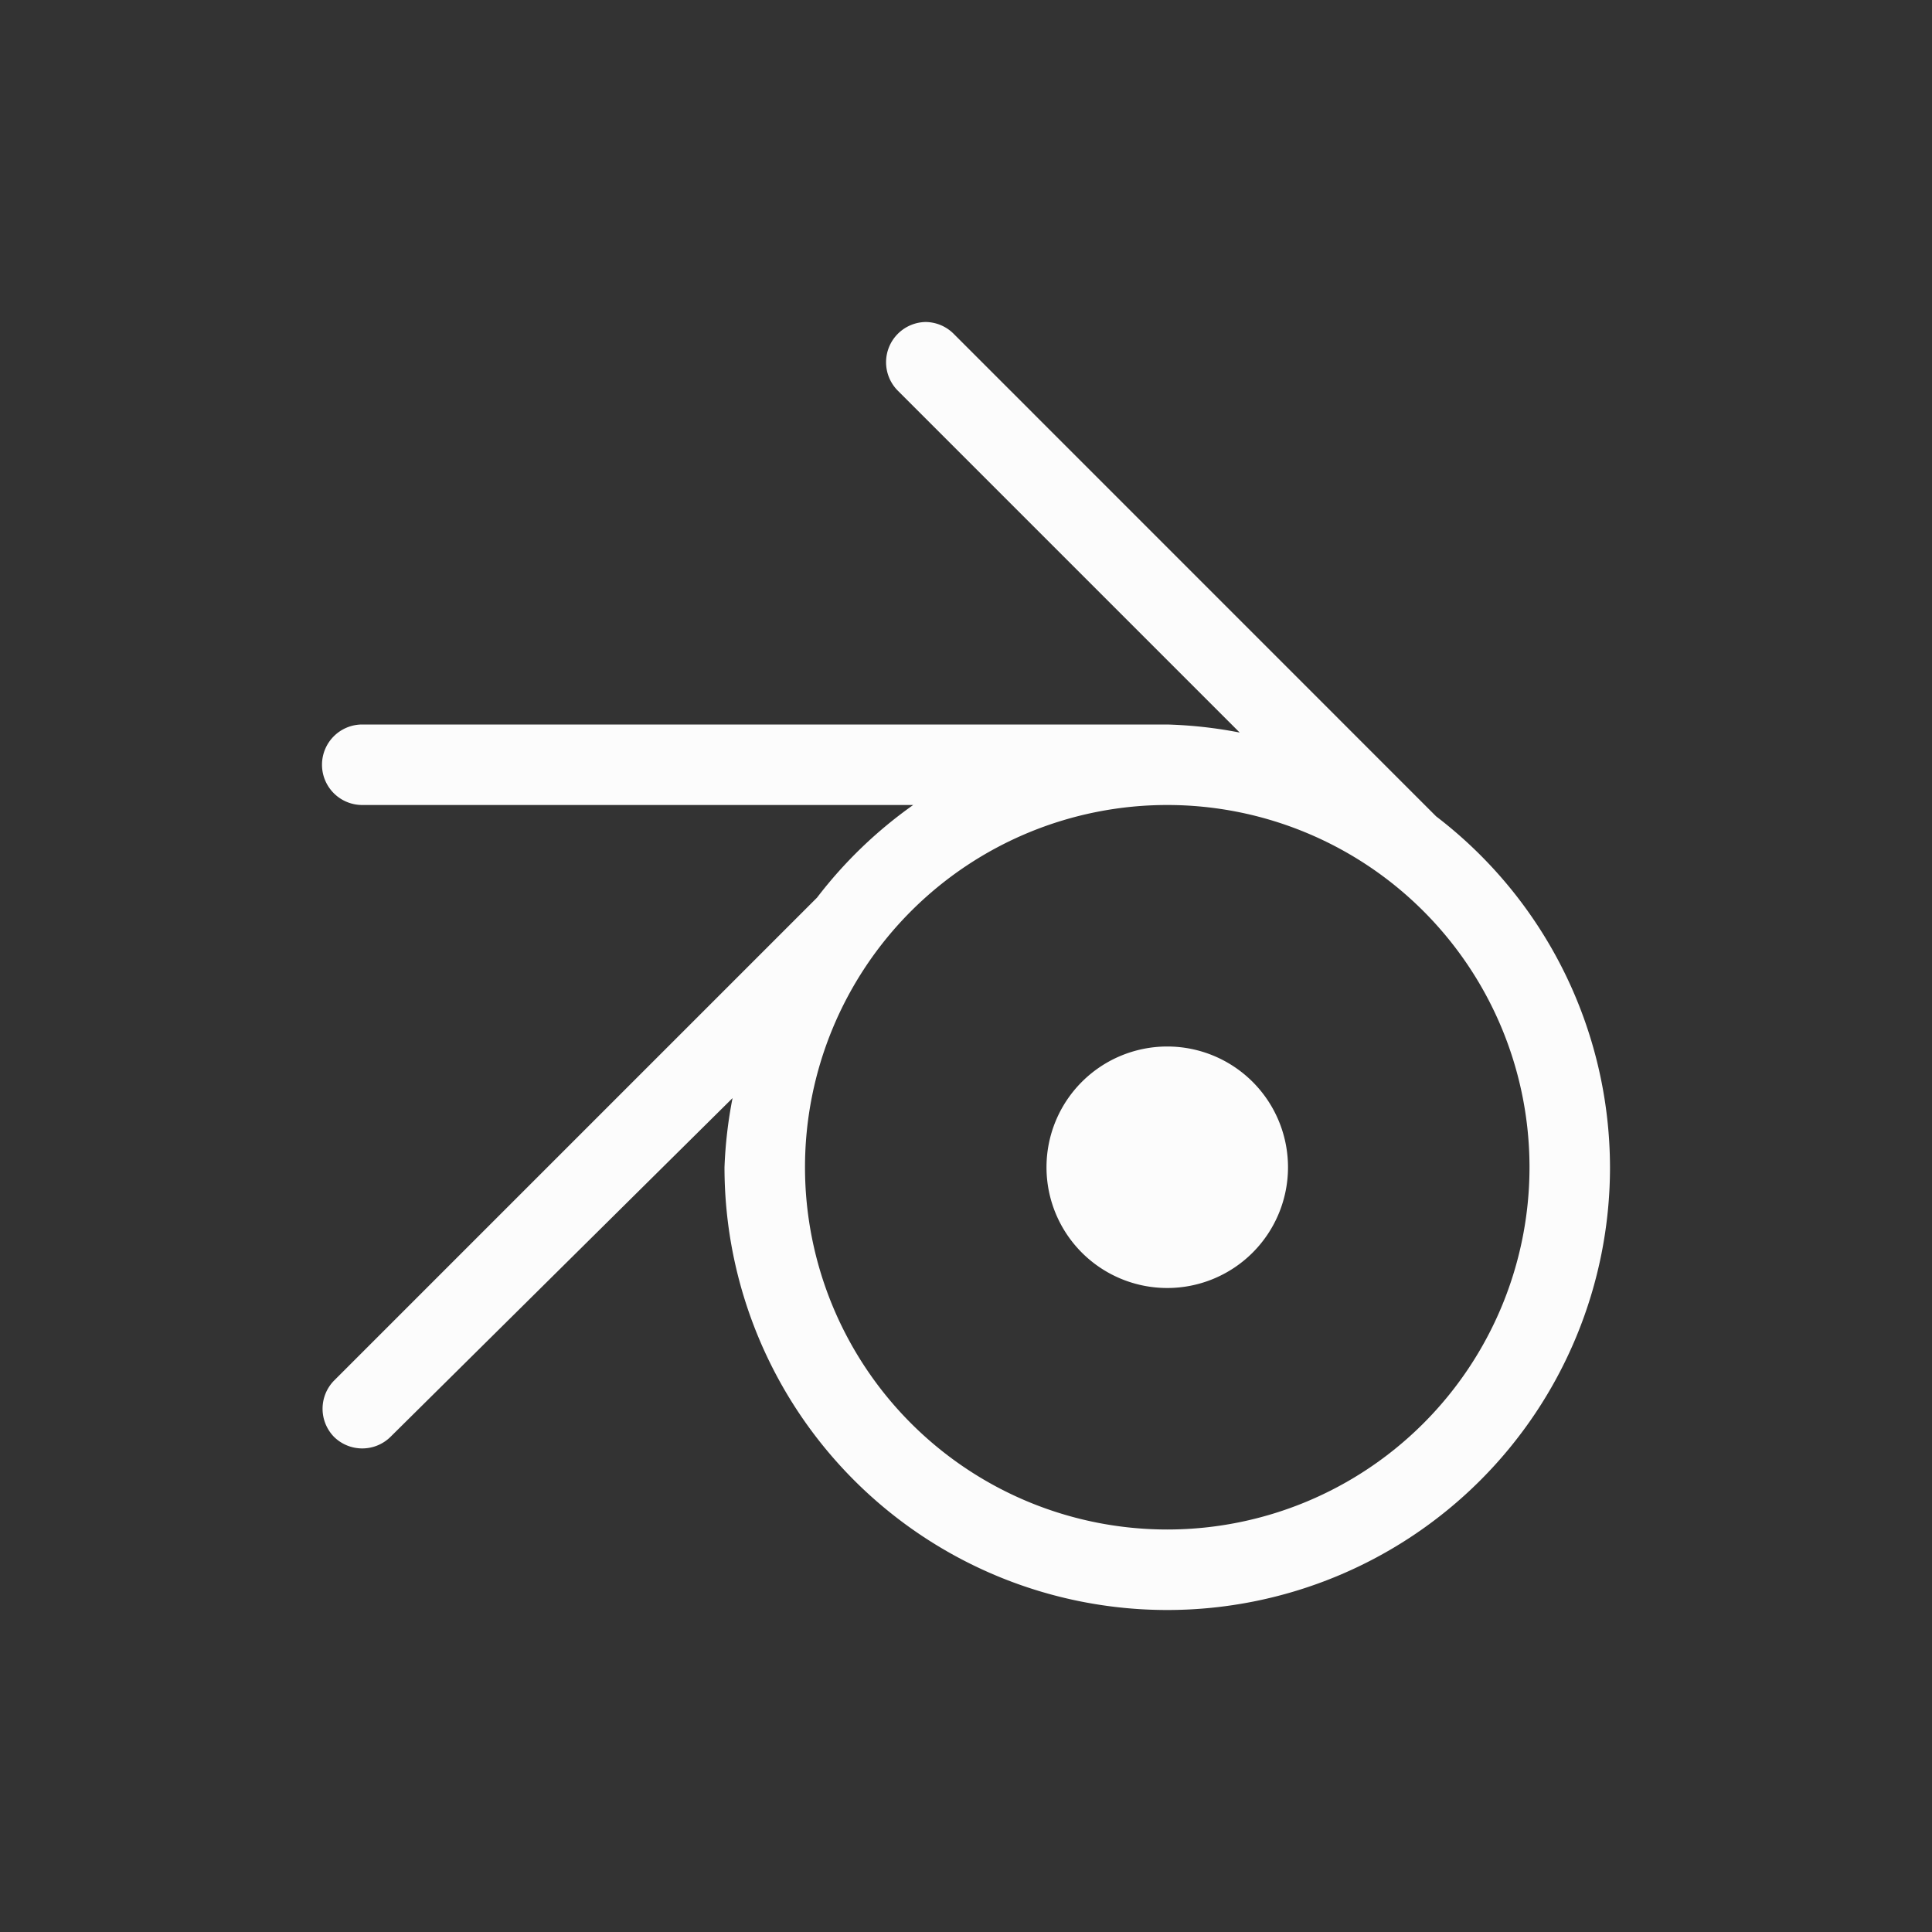 <?xml version="1.0" encoding="UTF-8"?>
<svg xmlns="http://www.w3.org/2000/svg" viewBox="0 0 24 24" width="24" height="24">
<rect x="0" y="0" width="24" height="24" fill="#333333" stroke="none"/>
<defs id="defs3051">

</defs>
<g transform="translate(1,1)">
<path style="fill:#fcfcfc"  d="M 10.5 3 A 0.5 0.5 0 0 0 10.15 3.15 A 0.5 0.5 0 0 0 10.15 3.85 L 14.4 8.1 A 5.5 5.5 0 0 0 13.5 8 L 3.5 8 A 0.5 0.5 0 0 0 3 8.5 A 0.5 0.5 0 0 0 3.5 9 L 10.344 9 A 5.5 5.5 0 0 0 9.15 10.15 L 3.15 16.15 A 0.5 0.5 0 0 0 3.15 16.85 A 0.5 0.5 0 0 0 3.85 16.85 L 8.1 12.641 A 5.5 5.5 0 0 0 8 13.5 A 5.5 5.5 0 0 0 13.5 19 A 5.5 5.5 0 0 0 19 13.5 A 5.5 5.5 0 0 0 16.84 9.141 L 10.85 3.15 A 0.5 0.5 0 0 0 10.5 3 z M 13.5 9 A 4.5 4.5 0 0 1 18 13.5 A 4.5 4.5 0 0 1 13.5 18 A 4.5 4.5 0 0 1 9 13.5 A 4.5 4.5 0 0 1 13.5 9 z M 13.5 12 A 1.5 1.5 0 0 0 12 13.5 A 1.5 1.5 0 0 0 13.5 15 A 1.5 1.5 0 0 0 15 13.5 A 1.5 1.5 0 0 0 13.5 12 z "/>
</g>
</svg>
